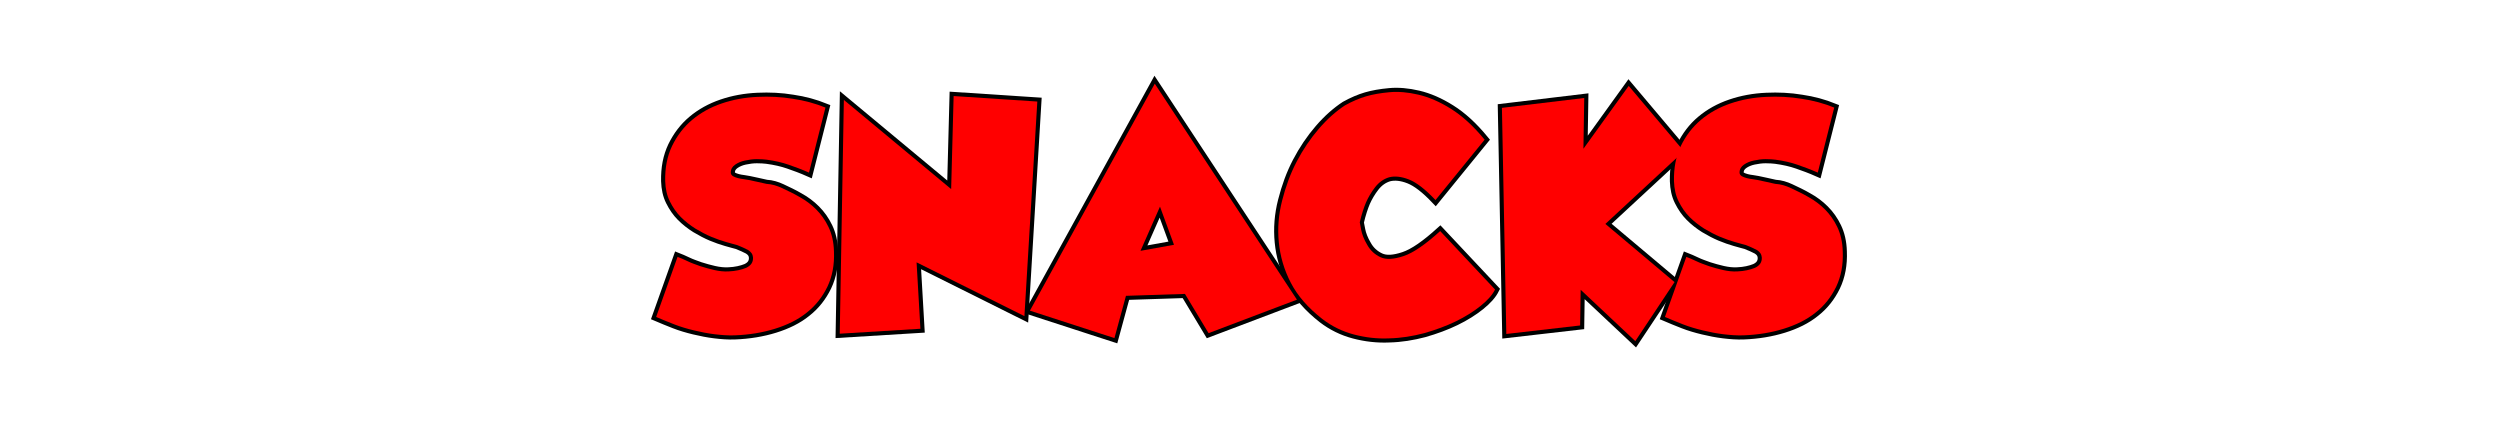 <svg xmlns="http://www.w3.org/2000/svg" xmlns:xlink="http://www.w3.org/1999/xlink" id="Capa_1" x="0px" y="0px" viewBox="0 0 911 154.8" style="enable-background:new 0 0 911 154.8;" xml:space="preserve"><style type="text/css">	.st0{fill:none;stroke:#000000;stroke-width:3;}	.st1{fill:#FF0000;}</style><g>	<g>		<g>			<path class="st0" d="M284.9,68.5c2.1,1,4.3,2,6.5,3.3c2.2,1.2,4.2,2.7,6,4.5c1.8,1.8,3.3,3.9,4.5,6.4c1.2,2.5,1.9,5.4,2,8.9    c0.2,4.9-0.6,9.1-2.4,12.9c-1.8,3.7-4.3,6.9-7.5,9.4c-3.2,2.6-7.1,4.5-11.6,5.9c-4.5,1.4-9.4,2.2-14.6,2.4    c-2.4,0.1-4.9-0.1-7.4-0.4c-2.5-0.3-5-0.8-7.5-1.4c-2.5-0.6-4.9-1.3-7.2-2.2c-2.3-0.9-4.5-1.8-6.6-2.7l7.8-21.9    c1,0.4,2.3,0.9,3.7,1.6c1.4,0.7,3,1.2,4.6,1.8c1.6,0.5,3.3,1,5.1,1.4c1.8,0.4,3.5,0.6,5.2,0.5c2.5-0.1,4.7-0.6,6.4-1.3    c1.7-0.8,2.6-2,2.5-3.8c-0.1-1.2-0.7-2-1.8-2.7c-1.1-0.6-2.5-1.2-4-1.8c-1-0.3-2.4-0.6-4-1.1c-1.7-0.5-3.5-1.1-5.4-1.9    c-1.9-0.8-3.8-1.8-5.8-3c-1.9-1.2-3.7-2.6-5.3-4.2c-1.6-1.6-2.9-3.5-4-5.7c-1.1-2.2-1.6-4.6-1.7-7.4c-0.1-4.8,0.7-9,2.5-12.8    c1.8-3.7,4.2-6.9,7.3-9.5c3.1-2.6,6.7-4.6,10.8-6c4.1-1.4,8.5-2.2,13.1-2.4c4.3-0.2,8.6,0,12.8,0.7c4.2,0.6,8.2,1.7,11.9,3.2    l-6,23.7c-2.7-1.2-5.2-2.1-7.5-2.9c-2.3-0.8-4.9-1.4-7.9-1.8c-0.9-0.1-2.1-0.2-3.6-0.2c-1.4,0-2.9,0.2-4.3,0.5    c-1.4,0.3-2.6,0.8-3.6,1.5c-1,0.7-1.6,1.6-1.6,2.9c0,0.5,0.3,1,0.8,1.3c0.5,0.3,1.1,0.5,1.8,0.7c0.7,0.2,1.5,0.3,2.2,0.4    c0.8,0.1,1.4,0.2,1.8,0.3c2,0.4,4.1,0.9,6.4,1.4C281.3,67.1,283.2,67.7,284.9,68.5z"></path>			<path class="st0" d="M307.5,36.4l39.1,32.5l0.9-33.9l30.5,2l-4.7,78.2l-39.3-19.6l1.4,24.2l-29.4,1.8L307.5,36.4z"></path>			<path class="st0" d="M420.8,30.5l51.8,78.7l-32.2,12.2l-8.6-14.3l-21.5,0.7l-4.2,15.4l-30.8-10L420.8,30.5z M415.6,91.4l12.2-2.2    l-5.1-13.9L415.6,91.4z"></path>			<path class="st0" d="M541,50.9l-17.9,22c-3.7-3.9-6.9-6.4-9.7-7.5c-2.8-1.1-5.2-1.3-7.2-0.8c-2,0.6-3.7,1.8-5.1,3.6    c-1.4,1.8-2.5,3.7-3.3,5.5c-0.8,1.9-1.6,4.3-2.3,7.3c0,0.1,0.2,1,0.5,2.7c0.3,1.6,1,3.5,2.2,5.5c1.1,2,2.7,3.5,4.8,4.5    c2.1,1,4.9,0.8,8.5-0.4s8-4.3,13.3-9.1l20,21.3c-1,2-2.8,4-5.3,6c-2.5,2-5.5,3.9-9,5.6c-3.5,1.7-7.3,3.1-11.5,4.3    c-4.2,1.1-8.4,1.8-12.8,1.9c-4.3,0.2-8.6-0.3-12.8-1.4c-4.2-1.1-8.1-3-11.6-5.7c-5.1-4-8.9-8.3-11.4-13.1    c-2.5-4.8-3.9-9.7-4.4-14.8c-0.5-5.1-0.1-10.1,1.2-15.2c1.3-5.1,3-9.8,5.3-14.2c2.3-4.4,5-8.4,8.1-12c3.1-3.6,6.3-6.4,9.5-8.5    c2.7-1.5,5.3-2.6,7.7-3.3c2.4-0.7,5.2-1.2,8.5-1.5c3.2-0.3,6.8,0,10.6,0.9c3.8,0.9,7.8,2.6,11.9,5.2    C532.8,42.2,536.9,45.9,541,50.9z"></path>			<path class="st0" d="M613.6,55.1L585,81.6l25.2,21.2l-14.3,21.5L576,105.6l-0.2,13l-26.9,3.1l-1.6-82.4l30-3.6L577,54.2    l16.5-22.9L613.6,55.1z"></path>			<path class="st0" d="M652.5,68.5c2.1,1,4.3,2,6.5,3.3c2.2,1.2,4.2,2.7,6,4.5c1.8,1.8,3.3,3.9,4.5,6.4c1.2,2.5,1.9,5.4,2,8.9    c0.2,4.9-0.6,9.1-2.4,12.9c-1.8,3.7-4.3,6.9-7.5,9.4c-3.2,2.6-7.1,4.5-11.6,5.9c-4.5,1.4-9.4,2.2-14.6,2.4    c-2.4,0.1-4.9-0.1-7.4-0.4c-2.5-0.3-5-0.8-7.5-1.4c-2.5-0.6-4.9-1.3-7.2-2.2c-2.3-0.9-4.5-1.8-6.6-2.7l7.8-21.9    c1,0.4,2.3,0.9,3.7,1.6c1.4,0.7,3,1.2,4.6,1.8c1.6,0.5,3.3,1,5.1,1.4c1.8,0.4,3.5,0.6,5.2,0.5c2.5-0.1,4.7-0.6,6.4-1.3    c1.7-0.8,2.6-2,2.5-3.8c-0.1-1.2-0.7-2-1.8-2.7c-1.1-0.6-2.5-1.2-4-1.8c-1-0.3-2.4-0.6-4-1.1c-1.7-0.5-3.5-1.1-5.4-1.9    c-1.9-0.8-3.8-1.8-5.8-3c-1.9-1.2-3.7-2.6-5.3-4.2c-1.6-1.6-2.9-3.5-4-5.7c-1.1-2.2-1.6-4.6-1.7-7.4c-0.1-4.8,0.7-9,2.5-12.8    c1.8-3.7,4.2-6.9,7.3-9.5c3.1-2.6,6.7-4.6,10.8-6c4.1-1.4,8.5-2.2,13.1-2.4c4.3-0.2,8.6,0,12.8,0.7c4.2,0.6,8.2,1.7,11.9,3.2    l-6,23.7c-2.7-1.2-5.2-2.1-7.5-2.9c-2.3-0.8-4.9-1.4-7.9-1.8c-0.9-0.1-2.1-0.2-3.6-0.2c-1.4,0-2.9,0.2-4.3,0.5    c-1.4,0.3-2.6,0.8-3.6,1.5c-1,0.7-1.6,1.6-1.6,2.9c0,0.5,0.3,1,0.8,1.3c0.5,0.3,1.1,0.5,1.8,0.7c0.7,0.2,1.5,0.3,2.2,0.4    c0.8,0.1,1.4,0.2,1.8,0.3c2,0.4,4.1,0.9,6.4,1.4C648.9,67.1,650.8,67.7,652.5,68.5z"></path>		</g>	</g>	<g>		<g>			<path class="st1" d="M284.9,68.5c2.1,1,4.3,2,6.5,3.3c2.2,1.2,4.2,2.7,6,4.5c1.8,1.8,3.3,3.9,4.5,6.4c1.2,2.5,1.9,5.4,2,8.9    c0.2,4.9-0.6,9.1-2.4,12.9c-1.8,3.7-4.3,6.9-7.5,9.4c-3.2,2.6-7.1,4.5-11.6,5.9c-4.5,1.4-9.4,2.2-14.6,2.4    c-2.4,0.1-4.9-0.1-7.4-0.4c-2.5-0.3-5-0.8-7.5-1.4c-2.5-0.6-4.9-1.3-7.2-2.2c-2.3-0.9-4.5-1.8-6.6-2.7l7.8-21.9    c1,0.4,2.3,0.9,3.7,1.6c1.4,0.7,3,1.2,4.6,1.8c1.6,0.5,3.3,1,5.1,1.4c1.8,0.4,3.5,0.6,5.2,0.5c2.5-0.1,4.7-0.6,6.4-1.3    c1.7-0.8,2.6-2,2.5-3.8c-0.1-1.2-0.7-2-1.8-2.7c-1.1-0.6-2.5-1.2-4-1.8c-1-0.3-2.4-0.6-4-1.1c-1.7-0.5-3.5-1.1-5.4-1.9    c-1.9-0.8-3.8-1.8-5.8-3c-1.9-1.2-3.7-2.6-5.3-4.2c-1.6-1.6-2.9-3.5-4-5.7c-1.1-2.2-1.6-4.6-1.7-7.4c-0.1-4.8,0.7-9,2.5-12.8    c1.8-3.7,4.2-6.9,7.3-9.5c3.1-2.6,6.7-4.6,10.8-6c4.1-1.4,8.5-2.2,13.1-2.4c4.3-0.2,8.6,0,12.8,0.7c4.2,0.6,8.2,1.7,11.9,3.2    l-6,23.7c-2.7-1.2-5.2-2.1-7.5-2.9c-2.3-0.8-4.9-1.4-7.9-1.8c-0.9-0.1-2.1-0.2-3.6-0.2c-1.4,0-2.9,0.2-4.3,0.5    c-1.4,0.3-2.6,0.8-3.6,1.5c-1,0.7-1.6,1.6-1.6,2.9c0,0.5,0.3,1,0.8,1.3c0.5,0.3,1.1,0.5,1.8,0.7c0.7,0.2,1.5,0.3,2.2,0.4    c0.8,0.1,1.4,0.2,1.8,0.3c2,0.4,4.1,0.9,6.4,1.4C281.3,67.1,283.2,67.7,284.9,68.5z"></path>			<path class="st1" d="M307.5,36.4l39.1,32.5l0.9-33.9l30.5,2l-4.7,78.2l-39.3-19.6l1.4,24.2l-29.4,1.8L307.5,36.4z"></path>			<path class="st1" d="M420.8,30.5l51.8,78.7l-32.2,12.2l-8.6-14.3l-21.5,0.7l-4.2,15.4l-30.8-10L420.8,30.5z M415.6,91.4l12.2-2.2    l-5.1-13.9L415.6,91.4z"></path>			<path class="st1" d="M541,50.9l-17.9,22c-3.7-3.9-6.9-6.4-9.7-7.5c-2.8-1.1-5.2-1.3-7.2-0.8c-2,0.6-3.7,1.8-5.1,3.6    c-1.4,1.8-2.5,3.7-3.3,5.5c-0.8,1.9-1.6,4.3-2.3,7.3c0,0.1,0.2,1,0.5,2.7c0.3,1.6,1,3.5,2.2,5.5c1.1,2,2.7,3.5,4.8,4.5    c2.1,1,4.9,0.8,8.5-0.4s8-4.3,13.3-9.1l20,21.3c-1,2-2.8,4-5.3,6c-2.5,2-5.5,3.9-9,5.6c-3.5,1.7-7.3,3.1-11.5,4.3    c-4.2,1.1-8.4,1.8-12.8,1.9c-4.3,0.2-8.6-0.3-12.8-1.4c-4.2-1.1-8.1-3-11.6-5.7c-5.1-4-8.9-8.3-11.4-13.1    c-2.5-4.8-3.9-9.7-4.4-14.8c-0.5-5.1-0.1-10.1,1.2-15.2c1.3-5.1,3-9.8,5.3-14.2c2.3-4.4,5-8.4,8.1-12c3.1-3.6,6.3-6.4,9.5-8.5    c2.7-1.5,5.3-2.6,7.7-3.3c2.4-0.7,5.2-1.2,8.5-1.5c3.2-0.3,6.8,0,10.6,0.9c3.8,0.9,7.8,2.6,11.9,5.2    C532.8,42.2,536.9,45.9,541,50.9z"></path>			<path class="st1" d="M613.6,55.1L585,81.6l25.2,21.2l-14.3,21.5L576,105.6l-0.2,13l-26.9,3.1l-1.6-82.4l30-3.6L577,54.2    l16.5-22.9L613.6,55.1z"></path>			<path class="st1" d="M652.5,68.5c2.1,1,4.3,2,6.5,3.3c2.2,1.2,4.2,2.7,6,4.5c1.8,1.8,3.3,3.9,4.5,6.4c1.2,2.5,1.9,5.4,2,8.9    c0.2,4.9-0.6,9.1-2.4,12.9c-1.8,3.7-4.3,6.9-7.5,9.4c-3.2,2.6-7.1,4.5-11.6,5.9c-4.5,1.4-9.4,2.2-14.6,2.4    c-2.4,0.1-4.9-0.1-7.4-0.4c-2.5-0.3-5-0.8-7.5-1.4c-2.5-0.6-4.9-1.3-7.2-2.2c-2.3-0.9-4.5-1.8-6.6-2.7l7.8-21.9    c1,0.4,2.3,0.9,3.7,1.6c1.4,0.7,3,1.2,4.6,1.8c1.6,0.5,3.3,1,5.1,1.4c1.8,0.4,3.5,0.6,5.2,0.5c2.5-0.1,4.7-0.6,6.4-1.3    c1.7-0.8,2.6-2,2.5-3.8c-0.1-1.2-0.7-2-1.8-2.7c-1.1-0.6-2.5-1.2-4-1.8c-1-0.3-2.4-0.6-4-1.1c-1.7-0.5-3.5-1.1-5.4-1.9    c-1.9-0.8-3.8-1.8-5.8-3c-1.9-1.2-3.7-2.6-5.3-4.2c-1.6-1.6-2.9-3.5-4-5.7c-1.1-2.2-1.6-4.6-1.7-7.4c-0.1-4.8,0.7-9,2.5-12.8    c1.8-3.7,4.2-6.9,7.3-9.5c3.1-2.6,6.7-4.6,10.8-6c4.1-1.4,8.5-2.2,13.1-2.4c4.3-0.2,8.6,0,12.8,0.7c4.2,0.6,8.2,1.7,11.9,3.2    l-6,23.7c-2.7-1.2-5.2-2.1-7.5-2.9c-2.3-0.8-4.9-1.4-7.9-1.8c-0.9-0.1-2.1-0.2-3.6-0.2c-1.4,0-2.9,0.2-4.3,0.5    c-1.4,0.3-2.6,0.8-3.6,1.5c-1,0.7-1.6,1.6-1.6,2.9c0,0.5,0.3,1,0.8,1.3c0.5,0.3,1.1,0.5,1.8,0.7c0.7,0.2,1.5,0.3,2.2,0.4    c0.8,0.1,1.4,0.2,1.8,0.3c2,0.4,4.1,0.9,6.4,1.4C648.9,67.1,650.8,67.7,652.5,68.5z"></path>		</g>	</g></g></svg>